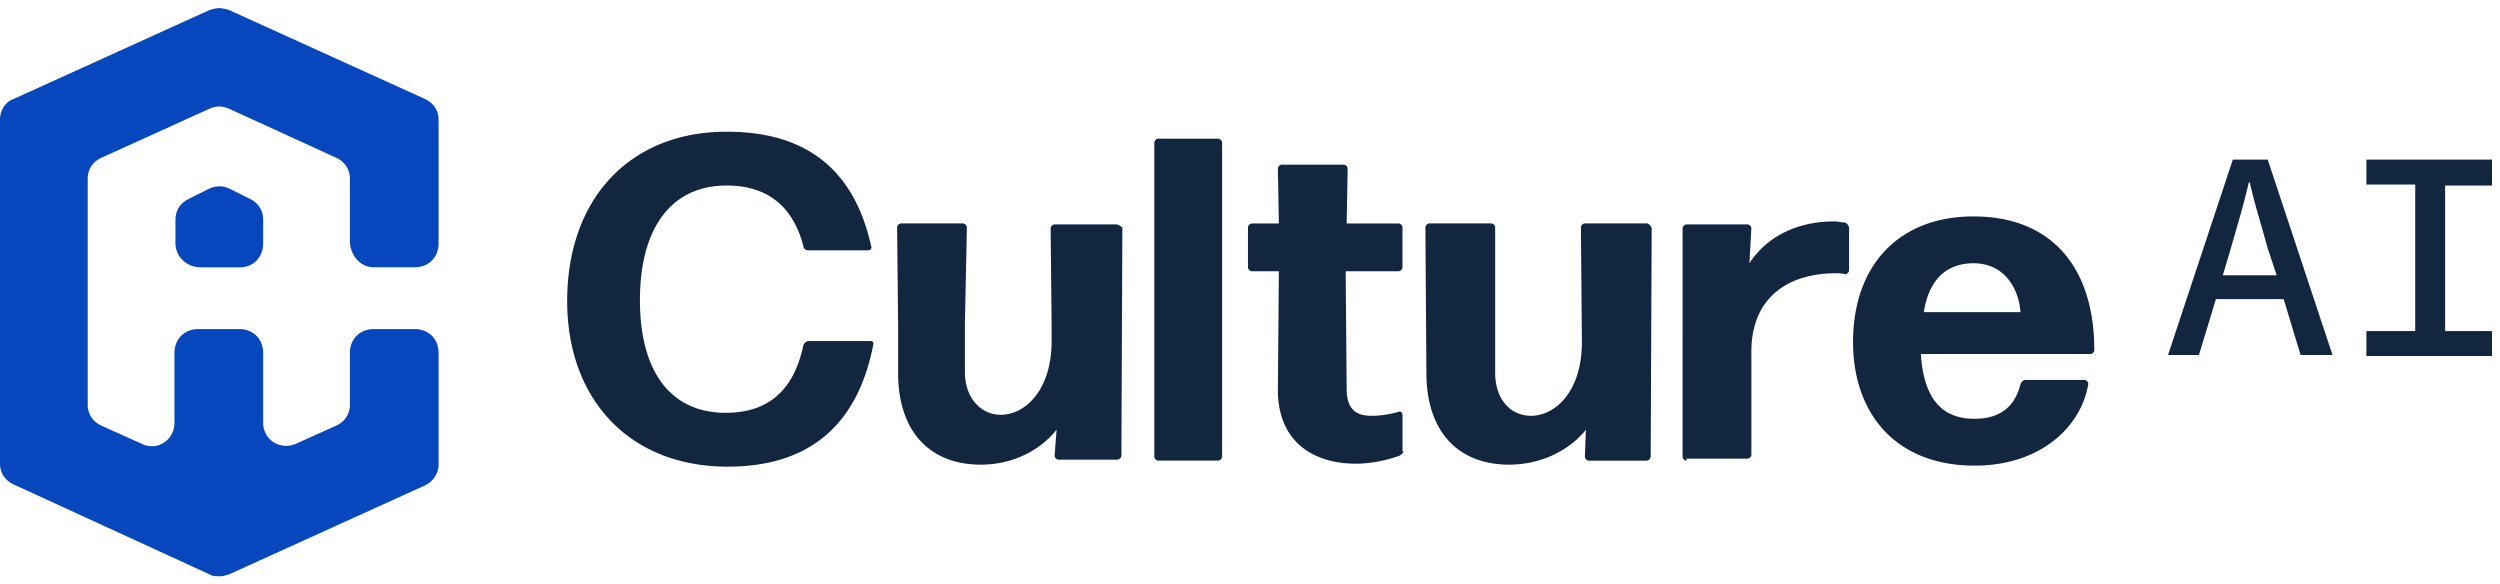 <?xml version="1.0" ?>
<svg xmlns="http://www.w3.org/2000/svg" fill="none" viewBox="0 0 154 36" class="h-9">
	<path fill="#132640" d="M53.604 21.008h-3.807c-.123 0-.245.123-.307.246-.553 2.64-2.026 4.175-4.79 4.175-3.376 0-5.28-2.517-5.28-6.938 0-4.422 1.904-7.062 5.342-7.062 2.579 0 4.114 1.35 4.728 3.746 0 .122.123.245.307.245h3.684c.123 0 .246-.123.185-.245-1.167-5.281-4.606-7.062-8.904-7.062-5.956 0-9.824 4.114-9.824 10.439 0 6.017 3.807 10.193 9.886 10.193 4.605 0 7.92-2.15 8.964-7.491.062-.185-.061-.246-.184-.246M68.77 13.823h-3.806a.264.264 0 0 0-.246.246l.061 5.894v1.044c0 3.07-1.658 4.544-3.131 4.544-1.228 0-2.21-1.044-2.21-2.64v-3.009l.122-5.895a.264.264 0 0 0-.246-.245h-3.807a.264.264 0 0 0-.245.245l.061 5.895v3.07c0 3.623 1.965 5.65 5.097 5.65 2.026 0 3.684-.922 4.666-2.15l-.123 1.597c0 .123.123.245.246.245h3.623a.264.264 0 0 0 .246-.245l.06-14.062c-.122-.061-.245-.184-.368-.184M75.035 8.543h-3.684a.264.264 0 0 0-.245.246V28.13c0 .122.122.245.245.245h3.684a.264.264 0 0 0 .246-.245V8.789a.264.264 0 0 0-.246-.246M86.393 27.825v-2.272c0-.123-.123-.246-.246-.184-.43.122-.983.245-1.658.245-.921 0-1.535-.368-1.535-1.658l-.061-7.245h3.254a.264.264 0 0 0 .245-.246V14.01a.264.264 0 0 0-.245-.246h-3.193l.061-3.377a.264.264 0 0 0-.245-.245h-3.807a.264.264 0 0 0-.246.245l.061 3.377h-1.657a.264.264 0 0 0-.246.246v2.456c0 .123.123.246.246.246h1.657l-.06 7.307c0 3.316 2.332 4.544 4.789 4.544.92 0 1.842-.184 2.701-.492.123-.061.246-.184.246-.307zM101.436 13.762h-3.807a.264.264 0 0 0-.245.245l.061 7.062c0 3.07-1.658 4.544-3.131 4.544-1.29 0-2.211-1.044-2.211-2.64v-8.966a.264.264 0 0 0-.246-.245H88.05a.264.264 0 0 0-.245.245l.061 8.965c0 3.623 1.965 5.65 5.097 5.65 2.026 0 3.745-.922 4.728-2.15l-.062 1.658c0 .123.123.246.246.246h3.561a.264.264 0 0 0 .246-.246l.061-14.061c-.061-.185-.184-.307-.307-.307M113.596 13.7c-.184 0-.369-.061-.614-.061-2.088 0-4.053.798-5.22 2.579l.123-2.15c0-.122-.123-.245-.245-.245h-3.746c-.123 0-.246.123-.246.245V28.13c0 .123.123.245.246.245v-.122h3.746c.122 0 .245-.123.245-.246v-6.202c-.061-3.377 2.149-4.973 5.22-4.973.122 0 .368 0 .552.061a.264.264 0 0 0 .246-.246v-2.64c-.062-.184-.184-.307-.307-.307M118.508 19.227c.307-1.965 1.351-3.009 3.07-3.009 1.842 0 2.763 1.474 2.886 3.009zm3.07-5.895c-4.666 0-7.43 3.07-7.43 7.737 0 4.42 2.641 7.614 7.492 7.614 4.052 0 6.57-2.395 7-5.035 0-.123-.123-.246-.246-.246h-3.623c-.123 0-.245.123-.307.246-.368 1.535-1.412 2.149-2.824 2.149-2.027 0-3.132-1.228-3.316-3.991h10.438c.123 0 .246-.123.246-.246 0-5.096-2.64-8.228-7.43-8.228M136.928 16.955l.491-1.658c.369-1.29.798-2.702 1.105-4.053h.062c.307 1.351.737 2.702 1.105 4.053l.553 1.658zm2.763-7.123h-2.149l-3.991 12.035h1.903l1.044-3.439h4.176l1.043 3.44h1.965zM145.77 9.832v1.535h3.008v9.026h-3.008v1.535h7.736v-1.535h-2.886v-8.965h2.886V9.833z"/>
	<path fill="#0747BE" d="M14.124 11.615c-.368-.184-.798-.184-1.228 0l-1.228.614c-.552.245-.86.737-.86 1.29v1.473c0 .798.676 1.474 1.536 1.474H14.8c.798 0 1.412-.614 1.412-1.474v-1.474c0-.552-.307-1.044-.86-1.29z"/>
	<path fill="#0747BE" d="M23.026 16.465h2.518c.86 0 1.473-.614 1.473-1.474V7.377c0-.552-.306-1.044-.86-1.29L14.124.624A2.2 2.2 0 0 0 13.509.5c-.184 0-.43.061-.614.123L.86 6.088c-.553.184-.86.737-.86 1.29V28.56c0 .553.307 1.044.86 1.29l12.035 5.526c.184.123.43.123.614.123v-.614.614c.184 0 .43-.061.614-.123l12.035-5.465c.552-.245.86-.798.86-1.29v-6.876c0-.86-.614-1.474-1.474-1.474h-2.518c-.86 0-1.473.614-1.473 1.474v3.193c0 .552-.307 1.044-.86 1.29l-2.456 1.104c-.983.43-2.026-.245-2.026-1.29v-4.297c0-.86-.614-1.474-1.474-1.474h-2.518c-.86 0-1.473.614-1.473 1.474v4.298c0 1.044-1.044 1.78-2.027 1.29l-2.456-1.106c-.552-.245-.86-.737-.86-1.29V11c0-.553.308-1.044.86-1.29l6.632-3.008c.368-.184.798-.184 1.228 0l6.57 3.009c.553.245.86.736.86 1.289v3.93c.061.86.675 1.535 1.473 1.535"/>
</svg>
